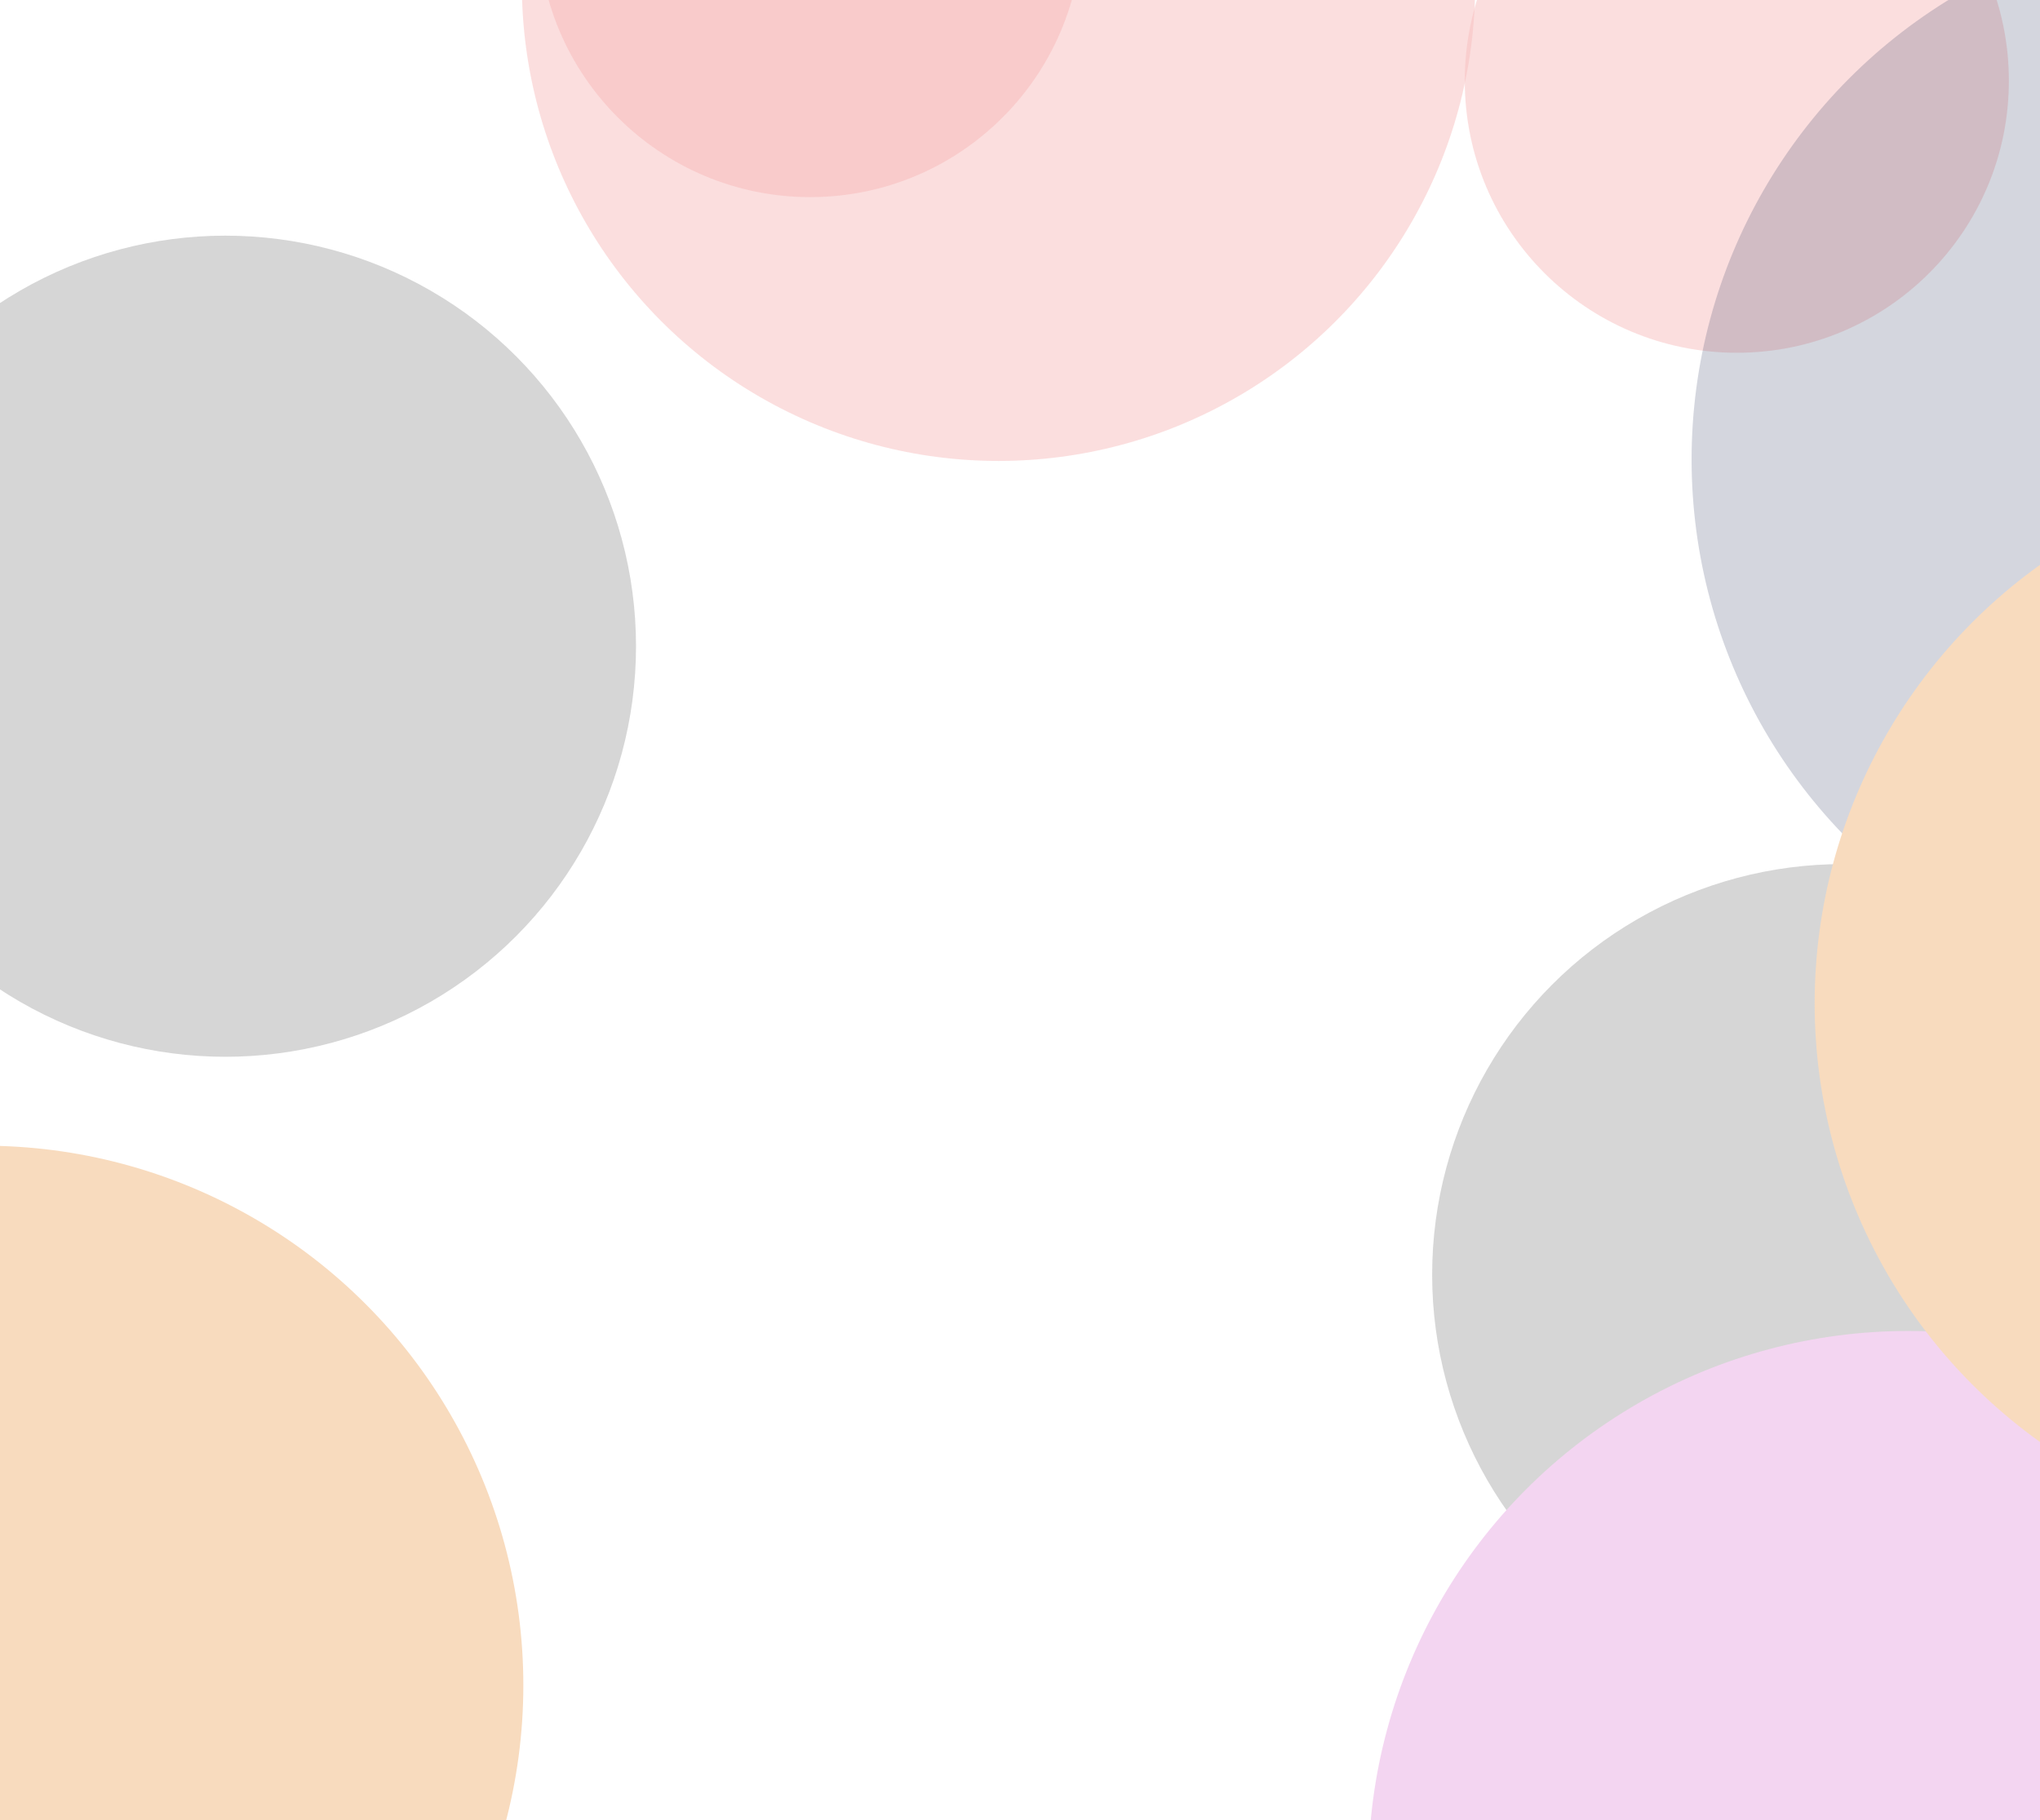<svg width="1376" height="1228" viewBox="0 0 1376 1228" fill="none" xmlns="http://www.w3.org/2000/svg">
<g clip-path="url(#clip0_350_926)">
<g filter="url(#filter0_f_350_926)">
<circle cx="1171.5" cy="54.5" r="183.5" fill="#F9BEBF" fill-opacity="0.5"/>
</g>
<g filter="url(#filter1_f_350_926)">
<circle cx="673.5" cy="-10.5" r="321.5" fill="#F9BEBF" fill-opacity="0.5"/>
</g>
<g filter="url(#filter2_f_350_926)">
<circle cx="152" cy="436" r="277" fill="#333333" fill-opacity="0.2"/>
</g>
<g filter="url(#filter3_f_350_926)">
<circle cx="1243" cy="860" r="277" fill="#333333" fill-opacity="0.2"/>
</g>
<g filter="url(#filter4_f_350_926)">
<circle cx="1505" cy="310" r="364" fill="#28345D" fill-opacity="0.2"/>
</g>
<g filter="url(#filter5_f_350_926)">
<circle cx="-11" cy="1137" r="364" fill="#F8DBBE"/>
</g>
<g filter="url(#filter6_f_350_926)">
<circle cx="1287" cy="1262" r="364" fill="#F3D5F1"/>
</g>
<g filter="url(#filter7_f_350_926)">
<circle cx="1588" cy="677" r="364" fill="#F8DBBE"/>
</g>
<g filter="url(#filter8_f_350_926)">
<circle cx="546.5" cy="-50.5" r="183.5" fill="#ED2024" fill-opacity="0.1"/>
</g>
</g>
<defs>
<filter id="filter0_f_350_926" x="788" y="-329" width="767" height="767" filterUnits="userSpaceOnUse" color-interpolation-filters="sRGB">
<feFlood flood-opacity="0" result="BackgroundImageFix"/>
<feBlend mode="normal" in="SourceGraphic" in2="BackgroundImageFix" result="shape"/>
<feGaussianBlur stdDeviation="100" result="effect1_foregroundBlur_350_926"/>
</filter>
<filter id="filter1_f_350_926" x="152" y="-532" width="1043" height="1043" filterUnits="userSpaceOnUse" color-interpolation-filters="sRGB">
<feFlood flood-opacity="0" result="BackgroundImageFix"/>
<feBlend mode="normal" in="SourceGraphic" in2="BackgroundImageFix" result="shape"/>
<feGaussianBlur stdDeviation="100" result="effect1_foregroundBlur_350_926"/>
</filter>
<filter id="filter2_f_350_926" x="-325" y="-41" width="954" height="954" filterUnits="userSpaceOnUse" color-interpolation-filters="sRGB">
<feFlood flood-opacity="0" result="BackgroundImageFix"/>
<feBlend mode="normal" in="SourceGraphic" in2="BackgroundImageFix" result="shape"/>
<feGaussianBlur stdDeviation="100" result="effect1_foregroundBlur_350_926"/>
</filter>
<filter id="filter3_f_350_926" x="766" y="383" width="954" height="954" filterUnits="userSpaceOnUse" color-interpolation-filters="sRGB">
<feFlood flood-opacity="0" result="BackgroundImageFix"/>
<feBlend mode="normal" in="SourceGraphic" in2="BackgroundImageFix" result="shape"/>
<feGaussianBlur stdDeviation="100" result="effect1_foregroundBlur_350_926"/>
</filter>
<filter id="filter4_f_350_926" x="941" y="-254" width="1128" height="1128" filterUnits="userSpaceOnUse" color-interpolation-filters="sRGB">
<feFlood flood-opacity="0" result="BackgroundImageFix"/>
<feBlend mode="normal" in="SourceGraphic" in2="BackgroundImageFix" result="shape"/>
<feGaussianBlur stdDeviation="100" result="effect1_foregroundBlur_350_926"/>
</filter>
<filter id="filter5_f_350_926" x="-575" y="573" width="1128" height="1128" filterUnits="userSpaceOnUse" color-interpolation-filters="sRGB">
<feFlood flood-opacity="0" result="BackgroundImageFix"/>
<feBlend mode="normal" in="SourceGraphic" in2="BackgroundImageFix" result="shape"/>
<feGaussianBlur stdDeviation="100" result="effect1_foregroundBlur_350_926"/>
</filter>
<filter id="filter6_f_350_926" x="723" y="698" width="1128" height="1128" filterUnits="userSpaceOnUse" color-interpolation-filters="sRGB">
<feFlood flood-opacity="0" result="BackgroundImageFix"/>
<feBlend mode="normal" in="SourceGraphic" in2="BackgroundImageFix" result="shape"/>
<feGaussianBlur stdDeviation="100" result="effect1_foregroundBlur_350_926"/>
</filter>
<filter id="filter7_f_350_926" x="1024" y="113" width="1128" height="1128" filterUnits="userSpaceOnUse" color-interpolation-filters="sRGB">
<feFlood flood-opacity="0" result="BackgroundImageFix"/>
<feBlend mode="normal" in="SourceGraphic" in2="BackgroundImageFix" result="shape"/>
<feGaussianBlur stdDeviation="100" result="effect1_foregroundBlur_350_926"/>
</filter>
<filter id="filter8_f_350_926" x="163" y="-434" width="767" height="767" filterUnits="userSpaceOnUse" color-interpolation-filters="sRGB">
<feFlood flood-opacity="0" result="BackgroundImageFix"/>
<feBlend mode="normal" in="SourceGraphic" in2="BackgroundImageFix" result="shape"/>
<feGaussianBlur stdDeviation="100" result="effect1_foregroundBlur_350_926"/>
</filter>
<clipPath id="clip0_350_926">
<rect width="1376" height="1228" fill="white"/>
</clipPath>
</defs>
</svg>
